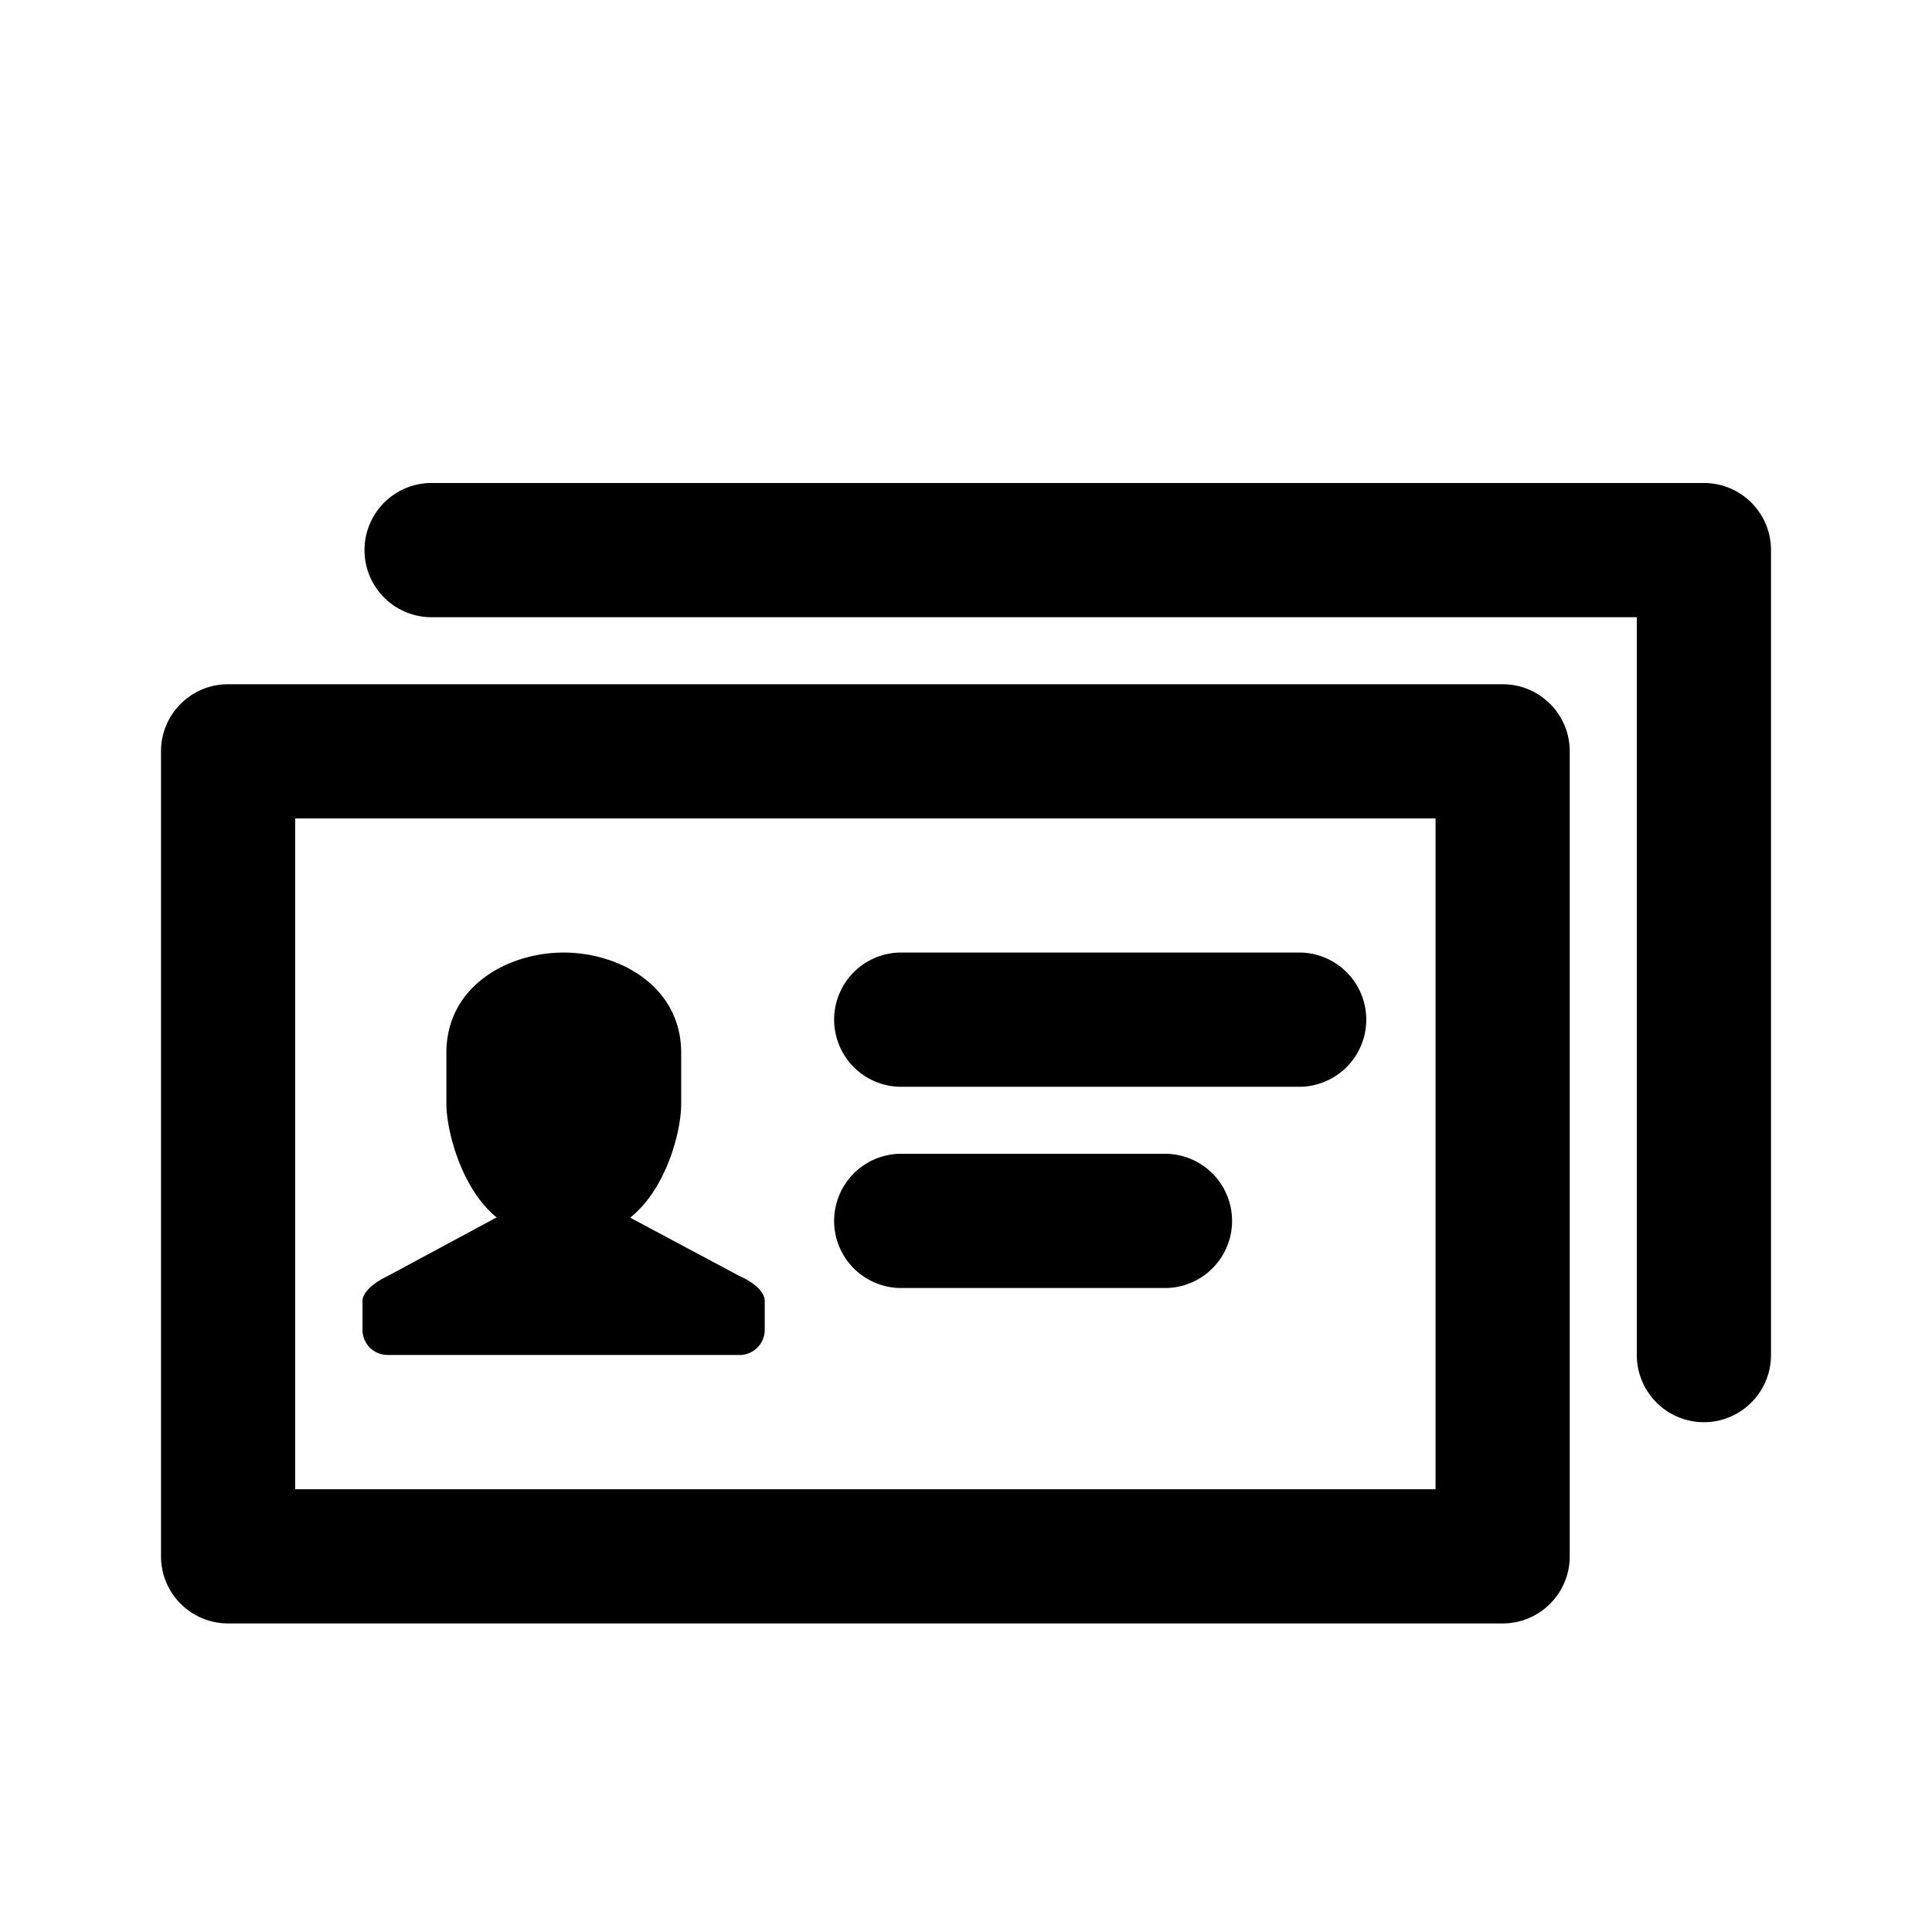 <svg xmlns="http://www.w3.org/2000/svg" fill="none" viewBox="0 0 24 24"><path fill="currentColor" fill-rule="evenodd" d="M21.167 17.667a.834.834 0 0 1-.834-.834V7.667h-15a.834.834 0 0 1 0-1.667h15.834c.46 0 .833.373.833.833v10c0 .46-.373.834-.833.834ZM19.5 9.333v10c0 .46-.373.834-.833.834H2.833A.834.834 0 0 1 2 19.333v-10c0-.46.373-.833.833-.833h15.834c.46 0 .833.373.833.833Zm-1.667.834H3.667V18.5h14.166v-8.333ZM4.815 15.852l1.355-.729c-.436-.351-.625-1.075-.625-1.415v-.627c0-.833.766-1.248 1.457-1.248.689 0 1.46.415 1.46 1.248v.627c0 .374-.2 1.076-.634 1.418l1.36.726s.312.129.312.312v.355c0 .173-.14.313-.312.313H4.815a.312.312 0 0 1-.312-.313v-.355c0-.172.312-.312.312-.312Zm6.352-4.019h5a.834.834 0 0 1 0 1.667h-5a.834.834 0 0 1 0-1.667Zm0 2.5H14.5a.834.834 0 0 1 0 1.667h-3.333a.834.834 0 0 1 0-1.667Z" clip-rule="evenodd"/></svg>